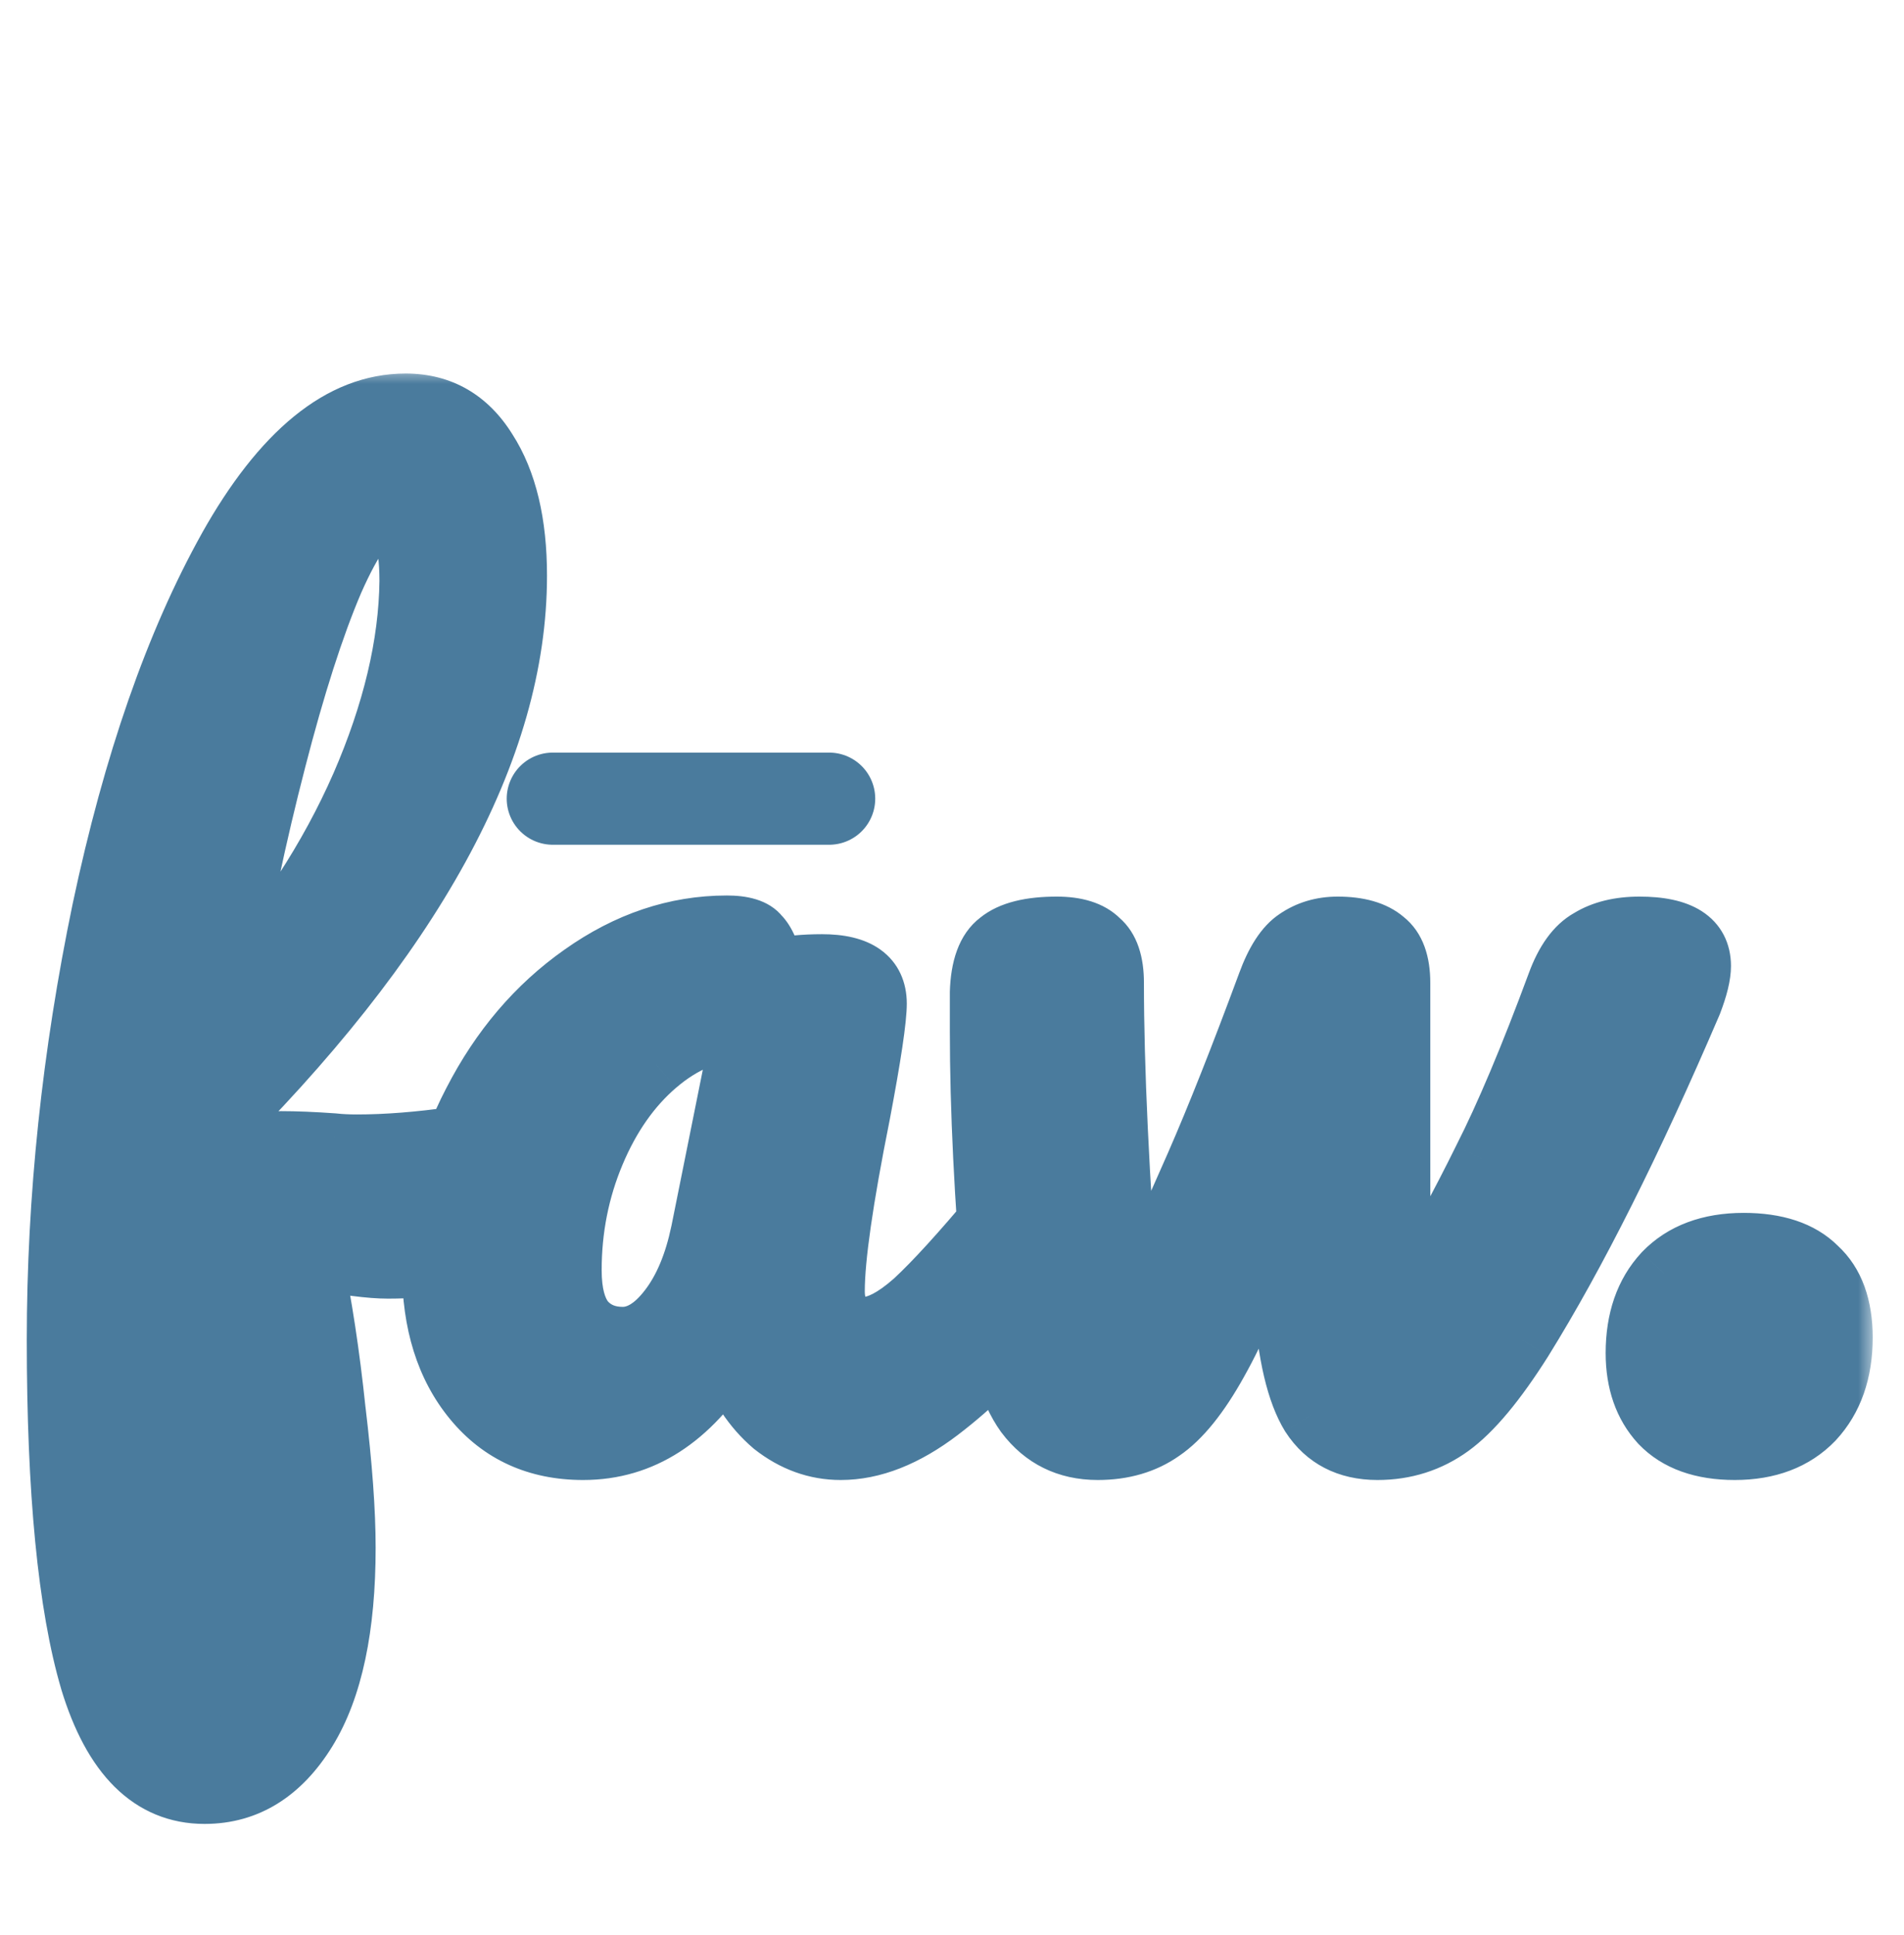 <svg width="62" height="63" viewBox="0 0 62 63" fill="none" xmlns="http://www.w3.org/2000/svg">
<mask id="path-1-outside-1_10_66" maskUnits="userSpaceOnUse" x="0" y="12" width="61" height="48" fill="black">
<rect fill="white" y="12" width="61" height="48"/>
<path d="M16.092 36.92C16.764 36.92 17.1 37.424 17.1 38.432C17.1 40.328 15.612 41.276 12.636 41.276C12.06 41.276 11.232 41.168 10.152 40.952C10.464 42.44 10.716 44.096 10.908 45.92C11.124 47.72 11.232 49.208 11.232 50.384C11.232 52.976 10.812 54.956 9.972 56.324C9.132 57.692 8.028 58.376 6.66 58.376C4.932 58.376 3.696 57.152 2.952 54.704C2.232 52.256 1.872 48.56 1.872 43.616C1.872 39.008 2.364 34.34 3.348 29.612C4.356 24.86 5.724 20.936 7.452 17.84C9.204 14.72 11.124 13.16 13.212 13.16C14.34 13.16 15.216 13.664 15.84 14.672C16.488 15.68 16.812 17.036 16.812 18.74C16.812 24.38 13.44 30.524 6.696 37.172C6.456 39.524 6.336 41.588 6.336 43.364C6.336 45.836 6.42 48.368 6.588 50.96C6.756 53.576 7.032 54.884 7.416 54.884C8.136 54.884 8.496 53.636 8.496 51.14C8.496 49.268 8.364 47.456 8.1 45.704C7.86 43.952 7.524 42.104 7.092 40.16C7.068 39.848 7.164 39.452 7.38 38.972C7.62 38.492 7.908 38.072 8.244 37.712C8.58 37.352 8.88 37.172 9.144 37.172C9.624 37.172 10.2 37.196 10.872 37.244C11.088 37.268 11.34 37.28 11.628 37.28C12.588 37.28 13.656 37.196 14.832 37.028C15.024 37.004 15.228 36.98 15.444 36.956C15.66 36.932 15.876 36.92 16.092 36.92ZM12.456 16.724C12.024 16.724 11.484 17.456 10.836 18.92C10.212 20.384 9.588 22.328 8.964 24.752C8.34 27.152 7.8 29.696 7.344 32.384C9.264 30.2 10.74 27.932 11.772 25.58C12.804 23.204 13.332 20.984 13.356 18.92C13.356 17.456 13.056 16.724 12.456 16.724ZM18.988 47.18C17.5 47.18 16.312 46.64 15.424 45.56C14.536 44.48 14.092 43.064 14.092 41.312C14.092 39.392 14.536 37.58 15.424 35.876C16.312 34.148 17.488 32.768 18.952 31.736C20.44 30.68 22.012 30.152 23.668 30.152C24.196 30.152 24.544 30.26 24.712 30.476C24.904 30.668 25.06 31.028 25.18 31.556C25.684 31.46 26.212 31.412 26.764 31.412C27.94 31.412 28.528 31.832 28.528 32.672C28.528 33.176 28.348 34.376 27.988 36.272C27.436 39.032 27.16 40.952 27.16 42.032C27.16 42.392 27.244 42.68 27.412 42.896C27.604 43.112 27.844 43.22 28.132 43.22C28.588 43.22 29.14 42.932 29.788 42.356C30.436 41.756 31.312 40.796 32.416 39.476C32.704 39.14 33.028 38.972 33.388 38.972C33.7 38.972 33.94 39.116 34.108 39.404C34.3 39.692 34.396 40.088 34.396 40.592C34.396 41.552 34.168 42.296 33.712 42.824C32.728 44.048 31.684 45.08 30.58 45.92C29.476 46.76 28.408 47.18 27.376 47.18C26.584 47.18 25.852 46.916 25.18 46.388C24.532 45.836 24.04 45.092 23.704 44.156C22.456 46.172 20.884 47.18 18.988 47.18ZM20.284 43.544C20.812 43.544 21.316 43.232 21.796 42.608C22.276 41.984 22.624 41.156 22.84 40.124L24.172 33.5C23.164 33.524 22.228 33.908 21.364 34.652C20.524 35.372 19.852 36.332 19.348 37.532C18.844 38.732 18.592 40.004 18.592 41.348C18.592 42.092 18.736 42.644 19.024 43.004C19.336 43.364 19.756 43.544 20.284 43.544ZM53.386 30.188C54.706 30.188 55.366 30.608 55.366 31.448C55.366 31.736 55.27 32.132 55.078 32.636C53.134 37.172 51.298 40.832 49.57 43.616C48.706 44.984 47.926 45.92 47.23 46.424C46.534 46.928 45.742 47.18 44.854 47.18C43.894 47.18 43.174 46.808 42.694 46.064C42.238 45.32 41.95 44.096 41.83 42.392C41.782 41.768 41.734 40.832 41.686 39.584C40.942 41.648 40.258 43.232 39.634 44.336C39.034 45.416 38.434 46.16 37.834 46.568C37.258 46.976 36.562 47.18 35.746 47.18C34.762 47.18 33.982 46.796 33.406 46.028C32.854 45.26 32.506 44.048 32.362 42.392C32.074 39.032 31.93 36.092 31.93 33.572V32.312C31.954 31.496 32.158 30.944 32.542 30.656C32.926 30.344 33.55 30.188 34.414 30.188C35.038 30.188 35.494 30.332 35.782 30.62C36.094 30.884 36.25 31.34 36.25 31.988C36.25 34.748 36.418 38.336 36.754 42.752C37.546 41.072 38.278 39.464 38.95 37.928C39.622 36.392 40.402 34.424 41.29 32.024C41.554 31.304 41.866 30.824 42.226 30.584C42.61 30.32 43.054 30.188 43.558 30.188C44.23 30.188 44.734 30.332 45.07 30.62C45.406 30.884 45.574 31.34 45.574 31.988V37.568C45.574 39.968 45.586 41.696 45.61 42.752C46.714 40.832 47.614 39.164 48.31 37.748C49.03 36.332 49.834 34.424 50.722 32.024C50.986 31.304 51.334 30.824 51.766 30.584C52.198 30.32 52.738 30.188 53.386 30.188ZM56.489 47.18C55.433 47.18 54.629 46.892 54.077 46.316C53.549 45.74 53.285 44.984 53.285 44.048C53.285 42.968 53.585 42.104 54.185 41.456C54.809 40.808 55.673 40.484 56.777 40.484C57.833 40.484 58.625 40.748 59.153 41.276C59.705 41.78 59.981 42.536 59.981 43.544C59.981 44.648 59.669 45.536 59.045 46.208C58.421 46.856 57.569 47.18 56.489 47.18Z"/>
</mask>
<path d="M16.092 36.92C16.764 36.92 17.1 37.424 17.1 38.432C17.1 40.328 15.612 41.276 12.636 41.276C12.06 41.276 11.232 41.168 10.152 40.952C10.464 42.44 10.716 44.096 10.908 45.92C11.124 47.72 11.232 49.208 11.232 50.384C11.232 52.976 10.812 54.956 9.972 56.324C9.132 57.692 8.028 58.376 6.66 58.376C4.932 58.376 3.696 57.152 2.952 54.704C2.232 52.256 1.872 48.56 1.872 43.616C1.872 39.008 2.364 34.34 3.348 29.612C4.356 24.86 5.724 20.936 7.452 17.84C9.204 14.72 11.124 13.16 13.212 13.16C14.34 13.16 15.216 13.664 15.84 14.672C16.488 15.68 16.812 17.036 16.812 18.74C16.812 24.38 13.44 30.524 6.696 37.172C6.456 39.524 6.336 41.588 6.336 43.364C6.336 45.836 6.42 48.368 6.588 50.96C6.756 53.576 7.032 54.884 7.416 54.884C8.136 54.884 8.496 53.636 8.496 51.14C8.496 49.268 8.364 47.456 8.1 45.704C7.86 43.952 7.524 42.104 7.092 40.16C7.068 39.848 7.164 39.452 7.38 38.972C7.62 38.492 7.908 38.072 8.244 37.712C8.58 37.352 8.88 37.172 9.144 37.172C9.624 37.172 10.2 37.196 10.872 37.244C11.088 37.268 11.34 37.28 11.628 37.28C12.588 37.28 13.656 37.196 14.832 37.028C15.024 37.004 15.228 36.98 15.444 36.956C15.66 36.932 15.876 36.92 16.092 36.92ZM12.456 16.724C12.024 16.724 11.484 17.456 10.836 18.92C10.212 20.384 9.588 22.328 8.964 24.752C8.34 27.152 7.8 29.696 7.344 32.384C9.264 30.2 10.74 27.932 11.772 25.58C12.804 23.204 13.332 20.984 13.356 18.92C13.356 17.456 13.056 16.724 12.456 16.724ZM18.988 47.18C17.5 47.18 16.312 46.64 15.424 45.56C14.536 44.48 14.092 43.064 14.092 41.312C14.092 39.392 14.536 37.58 15.424 35.876C16.312 34.148 17.488 32.768 18.952 31.736C20.44 30.68 22.012 30.152 23.668 30.152C24.196 30.152 24.544 30.26 24.712 30.476C24.904 30.668 25.06 31.028 25.18 31.556C25.684 31.46 26.212 31.412 26.764 31.412C27.94 31.412 28.528 31.832 28.528 32.672C28.528 33.176 28.348 34.376 27.988 36.272C27.436 39.032 27.16 40.952 27.16 42.032C27.16 42.392 27.244 42.68 27.412 42.896C27.604 43.112 27.844 43.22 28.132 43.22C28.588 43.22 29.14 42.932 29.788 42.356C30.436 41.756 31.312 40.796 32.416 39.476C32.704 39.14 33.028 38.972 33.388 38.972C33.7 38.972 33.94 39.116 34.108 39.404C34.3 39.692 34.396 40.088 34.396 40.592C34.396 41.552 34.168 42.296 33.712 42.824C32.728 44.048 31.684 45.08 30.58 45.92C29.476 46.76 28.408 47.18 27.376 47.18C26.584 47.18 25.852 46.916 25.18 46.388C24.532 45.836 24.04 45.092 23.704 44.156C22.456 46.172 20.884 47.18 18.988 47.18ZM20.284 43.544C20.812 43.544 21.316 43.232 21.796 42.608C22.276 41.984 22.624 41.156 22.84 40.124L24.172 33.5C23.164 33.524 22.228 33.908 21.364 34.652C20.524 35.372 19.852 36.332 19.348 37.532C18.844 38.732 18.592 40.004 18.592 41.348C18.592 42.092 18.736 42.644 19.024 43.004C19.336 43.364 19.756 43.544 20.284 43.544ZM53.386 30.188C54.706 30.188 55.366 30.608 55.366 31.448C55.366 31.736 55.27 32.132 55.078 32.636C53.134 37.172 51.298 40.832 49.57 43.616C48.706 44.984 47.926 45.92 47.23 46.424C46.534 46.928 45.742 47.18 44.854 47.18C43.894 47.18 43.174 46.808 42.694 46.064C42.238 45.32 41.95 44.096 41.83 42.392C41.782 41.768 41.734 40.832 41.686 39.584C40.942 41.648 40.258 43.232 39.634 44.336C39.034 45.416 38.434 46.16 37.834 46.568C37.258 46.976 36.562 47.18 35.746 47.18C34.762 47.18 33.982 46.796 33.406 46.028C32.854 45.26 32.506 44.048 32.362 42.392C32.074 39.032 31.93 36.092 31.93 33.572V32.312C31.954 31.496 32.158 30.944 32.542 30.656C32.926 30.344 33.55 30.188 34.414 30.188C35.038 30.188 35.494 30.332 35.782 30.62C36.094 30.884 36.25 31.34 36.25 31.988C36.25 34.748 36.418 38.336 36.754 42.752C37.546 41.072 38.278 39.464 38.95 37.928C39.622 36.392 40.402 34.424 41.29 32.024C41.554 31.304 41.866 30.824 42.226 30.584C42.61 30.32 43.054 30.188 43.558 30.188C44.23 30.188 44.734 30.332 45.07 30.62C45.406 30.884 45.574 31.34 45.574 31.988V37.568C45.574 39.968 45.586 41.696 45.61 42.752C46.714 40.832 47.614 39.164 48.31 37.748C49.03 36.332 49.834 34.424 50.722 32.024C50.986 31.304 51.334 30.824 51.766 30.584C52.198 30.32 52.738 30.188 53.386 30.188ZM56.489 47.18C55.433 47.18 54.629 46.892 54.077 46.316C53.549 45.74 53.285 44.984 53.285 44.048C53.285 42.968 53.585 42.104 54.185 41.456C54.809 40.808 55.673 40.484 56.777 40.484C57.833 40.484 58.625 40.748 59.153 41.276C59.705 41.78 59.981 42.536 59.981 43.544C59.981 44.648 59.669 45.536 59.045 46.208C58.421 46.856 57.569 47.18 56.489 47.18Z" fill="#4A7B9D"/>
<path d="M10.152 40.952L10.348 39.971L8.862 39.674L9.173 41.157L10.152 40.952ZM10.908 45.92L9.914 46.025L9.914 46.032L9.915 46.039L10.908 45.92ZM9.972 56.324L9.12 55.801L9.972 56.324ZM2.952 54.704L1.993 54.986L1.995 54.995L2.952 54.704ZM3.348 29.612L2.37 29.404L2.369 29.408L3.348 29.612ZM7.452 17.84L6.58 17.35L6.579 17.353L7.452 17.84ZM15.84 14.672L14.99 15.198L14.994 15.206L14.999 15.213L15.84 14.672ZM6.696 37.172L5.994 36.46L5.738 36.712L5.701 37.071L6.696 37.172ZM6.588 50.96L7.586 50.896L7.586 50.895L6.588 50.96ZM8.1 45.704L7.109 45.84L7.111 45.853L8.1 45.704ZM7.092 40.16L6.095 40.237L6.1 40.308L6.116 40.377L7.092 40.16ZM7.38 38.972L6.486 38.525L6.476 38.543L6.468 38.562L7.38 38.972ZM8.244 37.712L8.975 38.394L8.244 37.712ZM10.872 37.244L10.982 36.25L10.963 36.248L10.943 36.246L10.872 37.244ZM14.832 37.028L14.708 36.036L14.699 36.037L14.691 36.038L14.832 37.028ZM10.836 18.92L9.921 18.515L9.916 18.528L10.836 18.92ZM8.964 24.752L9.932 25.004L9.932 25.001L8.964 24.752ZM7.344 32.384L6.358 32.217L5.769 35.69L8.095 33.044L7.344 32.384ZM11.772 25.58L12.688 25.982L12.689 25.978L11.772 25.58ZM13.356 18.92L14.356 18.932V18.92H13.356ZM16.092 37.92C16.134 37.92 16.123 37.928 16.086 37.909C16.044 37.888 16.021 37.86 16.016 37.853C16.015 37.852 16.038 37.887 16.061 37.987C16.083 38.088 16.1 38.232 16.1 38.432H18.1C18.1 37.849 18.009 37.236 17.68 36.743C17.304 36.179 16.719 35.92 16.092 35.92V37.92ZM16.1 38.432C16.1 39.069 15.878 39.447 15.447 39.722C14.939 40.045 14.05 40.276 12.636 40.276V42.276C14.198 42.276 15.541 42.033 16.521 41.408C17.578 40.735 18.1 39.691 18.1 38.432H16.1ZM12.636 40.276C12.161 40.276 11.411 40.184 10.348 39.971L9.956 41.933C11.053 42.152 11.959 42.276 12.636 42.276V40.276ZM9.173 41.157C9.477 42.606 9.724 44.228 9.914 46.025L11.902 45.815C11.708 43.964 11.451 42.274 11.131 40.747L9.173 41.157ZM9.915 46.039C10.129 47.818 10.232 49.263 10.232 50.384H12.232C12.232 49.153 12.119 47.622 11.901 45.801L9.915 46.039ZM10.232 50.384C10.232 52.894 9.821 54.659 9.12 55.801L10.824 56.847C11.803 55.253 12.232 53.058 12.232 50.384H10.232ZM9.12 55.801C8.425 56.933 7.615 57.376 6.66 57.376V59.376C8.441 59.376 9.839 58.451 10.824 56.847L9.12 55.801ZM6.66 57.376C6.061 57.376 5.573 57.175 5.141 56.748C4.683 56.294 4.254 55.548 3.909 54.413L1.995 54.995C2.394 56.308 2.955 57.398 3.733 58.169C4.537 58.965 5.531 59.376 6.66 59.376V57.376ZM3.911 54.422C3.233 52.115 2.872 48.536 2.872 43.616H0.872C0.872 48.584 1.231 52.397 1.993 54.986L3.911 54.422ZM2.872 43.616C2.872 39.08 3.356 34.48 4.327 29.816L2.369 29.408C1.372 34.2 0.872 38.936 0.872 43.616H2.872ZM4.326 29.82C5.321 25.132 6.66 21.31 8.325 18.327L6.579 17.353C4.788 20.562 3.391 24.588 2.37 29.404L4.326 29.82ZM8.324 18.33C10.029 15.293 11.69 14.16 13.212 14.16V12.16C10.558 12.16 8.379 14.147 6.58 17.35L8.324 18.33ZM13.212 14.16C13.973 14.16 14.537 14.467 14.99 15.198L16.69 14.146C15.895 12.861 14.707 12.16 13.212 12.16V14.16ZM14.999 15.213C15.508 16.005 15.812 17.151 15.812 18.74H17.812C17.812 16.921 17.468 15.355 16.681 14.131L14.999 15.213ZM15.812 18.74C15.812 23.979 12.67 29.879 5.994 36.46L7.398 37.884C14.21 31.169 17.812 24.781 17.812 18.74H15.812ZM5.701 37.071C5.459 39.446 5.336 41.545 5.336 43.364H7.336C7.336 41.631 7.453 39.602 7.691 37.273L5.701 37.071ZM5.336 43.364C5.336 45.859 5.421 48.412 5.59 51.025L7.586 50.895C7.419 48.324 7.336 45.813 7.336 43.364H5.336ZM5.59 51.024C5.675 52.344 5.789 53.383 5.943 54.109C6.017 54.464 6.114 54.809 6.255 55.089C6.354 55.285 6.693 55.884 7.416 55.884V53.884C7.947 53.884 8.107 54.319 8.041 54.188C8.017 54.141 7.963 53.996 7.899 53.697C7.777 53.115 7.669 52.192 7.586 50.896L5.59 51.024ZM7.416 55.884C7.93 55.884 8.351 55.644 8.645 55.304C8.913 54.994 9.077 54.605 9.187 54.225C9.407 53.462 9.496 52.412 9.496 51.14H7.496C7.496 52.364 7.405 53.185 7.265 53.671C7.232 53.786 7.2 53.868 7.173 53.924C7.146 53.981 7.129 53.999 7.132 53.996C7.156 53.968 7.262 53.884 7.416 53.884V55.884ZM9.496 51.14C9.496 49.221 9.361 47.359 9.089 45.555L7.111 45.853C7.367 47.553 7.496 49.315 7.496 51.14H9.496ZM9.091 45.568C8.847 43.786 8.505 41.911 8.068 39.943L6.116 40.377C6.543 42.297 6.873 44.118 7.109 45.84L9.091 45.568ZM8.089 40.083C8.084 40.016 8.103 39.801 8.292 39.382L6.468 38.562C6.225 39.103 6.052 39.68 6.095 40.237L8.089 40.083ZM8.274 39.419C8.475 39.017 8.71 38.678 8.975 38.394L7.513 37.03C7.106 37.466 6.765 37.967 6.486 38.525L8.274 39.419ZM8.975 38.394C9.103 38.257 9.191 38.191 9.236 38.164C9.279 38.138 9.243 38.172 9.144 38.172V36.172C8.442 36.172 7.89 36.626 7.513 37.03L8.975 38.394ZM9.144 38.172C9.593 38.172 10.144 38.194 10.801 38.242L10.943 36.246C10.256 36.197 9.655 36.172 9.144 36.172V38.172ZM10.762 38.238C11.024 38.267 11.314 38.28 11.628 38.28V36.28C11.366 36.28 11.152 36.269 10.982 36.25L10.762 38.238ZM11.628 38.28C12.645 38.28 13.761 38.191 14.973 38.018L14.691 36.038C13.551 36.201 12.531 36.28 11.628 36.28V38.28ZM14.956 38.02C15.143 37.997 15.342 37.973 15.554 37.95L15.334 35.962C15.114 35.987 14.905 36.011 14.708 36.036L14.956 38.02ZM15.554 37.95C15.734 37.93 15.913 37.92 16.092 37.92V35.92C15.839 35.92 15.586 35.934 15.334 35.962L15.554 37.95ZM12.456 15.724C12.058 15.724 11.736 15.892 11.51 16.062C11.283 16.233 11.089 16.453 10.922 16.679C10.588 17.132 10.257 17.759 9.922 18.515L11.75 19.325C12.063 18.617 12.326 18.146 12.532 17.867C12.635 17.727 12.697 17.672 12.713 17.66C12.73 17.647 12.638 17.724 12.456 17.724V15.724ZM9.916 18.528C9.264 20.057 8.626 22.054 7.996 24.503L9.932 25.001C10.55 22.602 11.159 20.711 11.756 19.312L9.916 18.528ZM7.996 24.5C7.364 26.931 6.818 29.503 6.358 32.217L8.33 32.551C8.782 29.889 9.316 27.373 9.932 25.004L7.996 24.5ZM8.095 33.044C10.074 30.793 11.609 28.439 12.688 25.982L10.856 25.178C9.871 27.425 8.454 29.607 6.593 31.724L8.095 33.044ZM12.689 25.978C13.761 23.51 14.33 21.158 14.356 18.932L12.356 18.908C12.334 20.81 11.847 22.898 10.855 25.182L12.689 25.978ZM14.356 18.92C14.356 18.15 14.281 17.443 14.056 16.894C13.94 16.61 13.762 16.314 13.481 16.085C13.183 15.844 12.827 15.724 12.456 15.724V17.724C12.385 17.724 12.291 17.696 12.219 17.637C12.163 17.592 12.172 17.57 12.206 17.652C12.281 17.835 12.356 18.226 12.356 18.92H14.356ZM15.424 45.56L16.197 44.925L15.424 45.56ZM15.424 35.876L16.311 36.338L16.314 36.333L15.424 35.876ZM18.952 31.736L19.528 32.553L19.531 32.551L18.952 31.736ZM24.712 30.476L23.923 31.09L23.961 31.139L24.005 31.183L24.712 30.476ZM25.18 31.556L24.205 31.778L24.419 32.719L25.367 32.538L25.18 31.556ZM27.988 36.272L28.969 36.468L28.971 36.459L27.988 36.272ZM27.412 42.896L26.623 43.51L26.643 43.536L26.665 43.56L27.412 42.896ZM29.788 42.356L30.452 43.103L30.46 43.097L30.467 43.09L29.788 42.356ZM32.416 39.476L31.657 38.825L31.649 38.834L32.416 39.476ZM34.108 39.404L33.244 39.908L33.259 39.934L33.276 39.959L34.108 39.404ZM33.712 42.824L32.955 42.17L32.944 42.184L32.933 42.197L33.712 42.824ZM30.58 45.92L31.186 46.716L30.58 45.92ZM25.18 46.388L24.532 47.149L24.547 47.162L24.562 47.174L25.18 46.388ZM23.704 44.156L24.645 43.818L23.945 41.867L22.854 43.63L23.704 44.156ZM21.796 42.608L21.003 41.998V41.998L21.796 42.608ZM22.84 40.124L23.819 40.329L23.82 40.321L22.84 40.124ZM24.172 33.5L25.152 33.697L25.399 32.471L24.148 32.5L24.172 33.5ZM21.364 34.652L22.015 35.411L22.017 35.41L21.364 34.652ZM19.348 37.532L20.27 37.919L19.348 37.532ZM19.024 43.004L18.243 43.629L18.256 43.644L18.268 43.659L19.024 43.004ZM18.988 46.18C17.777 46.18 16.881 45.757 16.197 44.925L14.652 46.195C15.743 47.523 17.223 48.18 18.988 48.18V46.18ZM16.197 44.925C15.49 44.065 15.092 42.892 15.092 41.312H13.092C13.092 43.236 13.582 44.895 14.652 46.195L16.197 44.925ZM15.092 41.312C15.092 39.553 15.497 37.9 16.311 36.338L14.537 35.414C13.575 37.26 13.092 39.231 13.092 41.312H15.092ZM16.314 36.333C17.134 34.736 18.207 33.485 19.528 32.553L18.376 30.919C16.769 32.051 15.49 33.56 14.535 35.419L16.314 36.333ZM19.531 32.551C20.868 31.603 22.241 31.152 23.668 31.152V29.152C21.784 29.152 20.012 29.757 18.373 30.921L19.531 32.551ZM23.668 31.152C23.872 31.152 23.983 31.174 24.029 31.188C24.071 31.201 24 31.189 23.923 31.09L25.501 29.862C25.026 29.251 24.241 29.152 23.668 29.152V31.152ZM24.005 31.183C23.982 31.16 24.007 31.176 24.055 31.288C24.102 31.394 24.154 31.553 24.205 31.778L26.155 31.334C26.028 30.773 25.823 30.172 25.419 29.769L24.005 31.183ZM25.367 32.538C25.805 32.455 26.27 32.412 26.764 32.412V30.412C26.154 30.412 25.563 30.465 24.993 30.574L25.367 32.538ZM26.764 32.412C27.263 32.412 27.458 32.507 27.506 32.541C27.515 32.547 27.516 32.55 27.514 32.547C27.512 32.545 27.511 32.543 27.512 32.544C27.512 32.544 27.528 32.578 27.528 32.672H29.528C29.528 31.989 29.27 31.343 28.668 30.913C28.128 30.527 27.441 30.412 26.764 30.412V32.412ZM27.528 32.672C27.528 33.061 27.372 34.157 27.006 36.086L28.971 36.459C29.324 34.595 29.528 33.291 29.528 32.672H27.528ZM27.008 36.076C26.457 38.83 26.16 40.84 26.16 42.032H28.16C28.16 41.064 28.415 39.234 28.969 36.468L27.008 36.076ZM26.16 42.032C26.16 42.544 26.28 43.07 26.623 43.51L28.201 42.282C28.201 42.282 28.199 42.279 28.196 42.273C28.193 42.267 28.188 42.256 28.183 42.238C28.172 42.201 28.16 42.136 28.16 42.032H26.16ZM26.665 43.56C27.046 43.989 27.557 44.22 28.132 44.22V42.22C28.123 42.22 28.121 42.219 28.125 42.22C28.13 42.221 28.137 42.223 28.146 42.227C28.155 42.231 28.162 42.235 28.165 42.238C28.168 42.24 28.166 42.239 28.159 42.232L26.665 43.56ZM28.132 44.22C28.974 44.22 29.766 43.714 30.452 43.103L29.124 41.609C28.514 42.15 28.202 42.22 28.132 42.22V44.22ZM30.467 43.09C31.163 42.445 32.072 41.446 33.183 40.118L31.649 38.834C30.552 40.146 29.709 41.067 29.109 41.622L30.467 43.09ZM33.175 40.127C33.253 40.036 33.309 40 33.335 39.986C33.357 39.974 33.37 39.972 33.388 39.972V37.972C32.67 37.972 32.087 38.323 31.657 38.825L33.175 40.127ZM33.388 39.972C33.389 39.972 33.377 39.972 33.356 39.967C33.335 39.961 33.311 39.951 33.288 39.938C33.238 39.908 33.229 39.882 33.244 39.908L34.972 38.9C34.64 38.331 34.084 37.972 33.388 37.972V39.972ZM33.276 39.959C33.319 40.023 33.396 40.2 33.396 40.592H35.396C35.396 39.976 35.281 39.361 34.94 38.849L33.276 39.959ZM33.396 40.592C33.396 41.402 33.204 41.882 32.955 42.17L34.469 43.478C35.132 42.71 35.396 41.702 35.396 40.592H33.396ZM32.933 42.197C31.993 43.366 31.006 44.339 29.974 45.124L31.186 46.716C32.362 45.821 33.463 44.73 34.491 43.451L32.933 42.197ZM29.974 45.124C28.985 45.877 28.125 46.18 27.376 46.18V48.18C28.691 48.18 29.967 47.643 31.186 46.716L29.974 45.124ZM27.376 46.18C26.826 46.18 26.308 46.003 25.798 45.602L24.562 47.174C25.395 47.829 26.342 48.18 27.376 48.18V46.18ZM25.828 45.627C25.334 45.206 24.932 44.618 24.645 43.818L22.763 44.494C23.148 45.566 23.73 46.466 24.532 47.149L25.828 45.627ZM22.854 43.63C21.736 45.436 20.448 46.18 18.988 46.18V48.18C21.32 48.18 23.177 46.908 24.554 44.682L22.854 43.63ZM20.284 44.544C21.252 44.544 22.015 43.963 22.589 43.218L21.003 41.998C20.617 42.501 20.372 42.544 20.284 42.544V44.544ZM22.589 43.218C23.186 42.441 23.582 41.461 23.819 40.329L21.861 39.919C21.666 40.852 21.366 41.527 21.003 41.998L22.589 43.218ZM23.82 40.321L25.152 33.697L23.192 33.303L21.86 39.927L23.82 40.321ZM24.148 32.5C22.879 32.531 21.727 33.02 20.712 33.894L22.017 35.41C22.73 34.796 23.449 34.517 24.196 34.5L24.148 32.5ZM20.713 33.893C19.736 34.73 18.98 35.827 18.426 37.145L20.27 37.919C20.724 36.837 21.312 36.014 22.015 35.411L20.713 33.893ZM18.426 37.145C17.869 38.471 17.592 39.876 17.592 41.348H19.592C19.592 40.133 19.819 38.993 20.27 37.919L18.426 37.145ZM17.592 41.348C17.592 42.19 17.749 43.011 18.243 43.629L19.805 42.379C19.723 42.277 19.592 41.995 19.592 41.348H17.592ZM18.268 43.659C18.792 44.263 19.501 44.544 20.284 44.544V42.544C20.011 42.544 19.88 42.465 19.78 42.349L18.268 43.659ZM55.078 32.636L55.997 33.03L56.005 33.011L56.012 32.992L55.078 32.636ZM49.57 43.616L50.415 44.15L50.419 44.143L49.57 43.616ZM47.23 46.424L46.643 45.614L47.23 46.424ZM42.694 46.064L41.841 46.587L41.847 46.596L41.853 46.606L42.694 46.064ZM41.83 42.392L42.827 42.322L42.827 42.315L41.83 42.392ZM41.686 39.584L42.685 39.546L40.745 39.245L41.686 39.584ZM39.634 44.336L38.763 43.844L38.76 43.85L39.634 44.336ZM37.834 46.568L37.271 45.741L37.264 45.746L37.256 45.752L37.834 46.568ZM33.406 46.028L32.594 46.612L32.6 46.62L32.606 46.628L33.406 46.028ZM32.362 42.392L31.365 42.477L31.366 42.479L32.362 42.392ZM31.93 32.312L30.93 32.283L30.93 32.297V32.312H31.93ZM32.542 30.656L33.142 31.456L33.157 31.444L33.172 31.432L32.542 30.656ZM35.782 30.62L35.075 31.327L35.104 31.357L35.136 31.383L35.782 30.62ZM36.754 42.752L35.757 42.828L36.044 46.603L37.658 43.178L36.754 42.752ZM38.95 37.928L38.034 37.527L38.95 37.928ZM41.29 32.024L42.228 32.371L42.229 32.368L41.29 32.024ZM42.226 30.584L42.781 31.416L42.786 31.412L42.792 31.408L42.226 30.584ZM45.07 30.62L44.419 31.379L44.435 31.393L44.452 31.406L45.07 30.62ZM45.61 42.752L44.61 42.775L44.691 46.355L46.477 43.251L45.61 42.752ZM48.31 37.748L47.418 37.295L47.412 37.307L48.31 37.748ZM50.722 32.024L51.66 32.371L51.661 32.368L50.722 32.024ZM51.766 30.584L52.251 31.458L52.27 31.448L52.287 31.437L51.766 30.584ZM53.386 31.188C53.972 31.188 54.24 31.287 54.334 31.347C54.367 31.367 54.363 31.373 54.356 31.361C54.351 31.351 54.366 31.37 54.366 31.448H56.366C56.366 30.716 56.051 30.069 55.408 29.659C54.841 29.299 54.12 29.188 53.386 29.188V31.188ZM54.366 31.448C54.366 31.55 54.323 31.808 54.143 32.28L56.012 32.992C56.217 32.456 56.366 31.922 56.366 31.448H54.366ZM54.159 32.242C52.226 36.752 50.412 40.363 48.72 43.089L50.419 44.143C52.184 41.301 54.042 37.592 55.997 33.03L54.159 32.242ZM48.724 43.082C47.879 44.42 47.181 45.224 46.643 45.614L47.816 47.234C48.67 46.615 49.532 45.548 50.415 44.15L48.724 43.082ZM46.643 45.614C46.124 45.99 45.539 46.18 44.854 46.18V48.18C45.945 48.18 46.944 47.866 47.816 47.234L46.643 45.614ZM44.854 46.18C44.199 46.18 43.812 45.953 43.534 45.522L41.853 46.606C42.535 47.663 43.588 48.18 44.854 48.18V46.18ZM43.546 45.541C43.222 45.012 42.945 43.991 42.827 42.322L40.832 42.462C40.955 44.201 41.254 45.628 41.841 46.587L43.546 45.541ZM42.827 42.315C42.78 41.711 42.733 40.791 42.685 39.546L40.687 39.622C40.735 40.873 40.783 41.825 40.833 42.469L42.827 42.315ZM40.745 39.245C40.008 41.288 39.347 42.812 38.763 43.844L40.504 44.828C41.169 43.652 41.875 42.008 42.627 39.923L40.745 39.245ZM38.76 43.85C38.189 44.877 37.681 45.462 37.271 45.741L38.396 47.395C39.186 46.858 39.878 45.955 40.508 44.822L38.76 43.85ZM37.256 45.752C36.874 46.022 36.388 46.18 35.746 46.18V48.18C36.735 48.18 37.641 47.93 38.412 47.384L37.256 45.752ZM35.746 46.18C35.067 46.18 34.587 45.937 34.206 45.428L32.606 46.628C33.376 47.655 34.456 48.18 35.746 48.18V46.18ZM34.218 45.444C33.823 44.895 33.497 43.9 33.358 42.305L31.366 42.479C31.515 44.196 31.884 45.625 32.594 46.612L34.218 45.444ZM33.358 42.307C33.072 38.966 32.93 36.056 32.93 33.572H30.93C30.93 36.128 31.076 39.098 31.365 42.477L33.358 42.307ZM32.93 33.572V32.312H30.93V33.572H32.93ZM32.929 32.341C32.95 31.622 33.129 31.465 33.142 31.456L31.942 29.856C31.186 30.423 30.957 31.369 30.93 32.283L32.929 32.341ZM33.172 31.432C33.287 31.339 33.625 31.188 34.414 31.188V29.188C33.474 29.188 32.565 29.349 31.911 29.88L33.172 31.432ZM34.414 31.188C34.911 31.188 35.053 31.306 35.075 31.327L36.489 29.913C35.934 29.358 35.165 29.188 34.414 29.188V31.188ZM35.136 31.383C35.136 31.384 35.137 31.384 35.139 31.387C35.141 31.389 35.144 31.392 35.148 31.399C35.157 31.412 35.171 31.438 35.187 31.484C35.219 31.578 35.25 31.739 35.25 31.988H37.25C37.25 31.217 37.068 30.399 36.428 29.857L35.136 31.383ZM35.25 31.988C35.25 34.784 35.42 38.4 35.757 42.828L37.751 42.676C37.416 38.272 37.25 34.712 37.25 31.988H35.25ZM37.658 43.178C38.454 41.491 39.19 39.874 39.866 38.329L38.034 37.527C37.366 39.054 36.638 40.653 35.849 42.326L37.658 43.178ZM39.866 38.329C40.549 36.769 41.336 34.781 42.228 32.371L40.352 31.677C39.468 34.067 38.695 36.016 38.034 37.527L39.866 38.329ZM42.229 32.368C42.469 31.712 42.688 31.478 42.781 31.416L41.671 29.752C41.043 30.17 40.638 30.896 40.351 31.68L42.229 32.368ZM42.792 31.408C42.996 31.268 43.239 31.188 43.558 31.188V29.188C42.869 29.188 42.224 29.372 41.659 29.76L42.792 31.408ZM43.558 31.188C44.11 31.188 44.338 31.31 44.419 31.379L45.721 29.861C45.13 29.354 44.349 29.188 43.558 29.188V31.188ZM44.452 31.406C44.455 31.409 44.48 31.427 44.509 31.506C44.541 31.593 44.574 31.745 44.574 31.988H46.574C46.574 31.195 46.369 30.369 45.688 29.834L44.452 31.406ZM44.574 31.988V37.568H46.574V31.988H44.574ZM44.574 37.568C44.574 39.968 44.586 41.706 44.61 42.775L46.609 42.729C46.586 41.686 46.574 39.968 46.574 37.568H44.574ZM46.477 43.251C47.587 41.319 48.499 39.631 49.207 38.189L47.412 37.307C46.729 38.697 45.84 40.346 44.743 42.254L46.477 43.251ZM49.201 38.201C49.946 36.736 50.765 34.788 51.66 32.371L49.784 31.677C48.902 34.06 48.114 35.928 47.418 37.295L49.201 38.201ZM51.661 32.368C51.886 31.755 52.118 31.532 52.251 31.458L51.28 29.71C50.549 30.116 50.086 30.853 49.783 31.68L51.661 32.368ZM52.287 31.437C52.524 31.293 52.871 31.188 53.386 31.188V29.188C52.605 29.188 51.872 29.347 51.244 29.731L52.287 31.437ZM54.077 46.316L53.34 46.992L53.348 47L53.355 47.008L54.077 46.316ZM54.185 41.456L53.465 40.762L53.458 40.769L53.452 40.777L54.185 41.456ZM59.153 41.276L58.446 41.983L58.462 41.999L58.479 42.014L59.153 41.276ZM59.045 46.208L59.766 46.902L59.772 46.895L59.778 46.889L59.045 46.208ZM56.489 46.18C55.614 46.18 55.107 45.946 54.799 45.624L53.355 47.008C54.151 47.839 55.253 48.18 56.489 48.18V46.18ZM54.815 45.64C54.488 45.284 54.285 44.786 54.285 44.048H52.285C52.285 45.182 52.611 46.196 53.34 46.992L54.815 45.64ZM54.285 44.048C54.285 43.161 54.527 42.559 54.919 42.135L53.452 40.777C52.644 41.649 52.285 42.775 52.285 44.048H54.285ZM54.906 42.15C55.3 41.74 55.879 41.484 56.777 41.484V39.484C55.468 39.484 54.319 39.876 53.465 40.762L54.906 42.15ZM56.777 41.484C57.679 41.484 58.172 41.709 58.446 41.983L59.861 40.569C59.079 39.787 57.987 39.484 56.777 39.484V41.484ZM58.479 42.014C58.758 42.27 58.981 42.715 58.981 43.544H60.981C60.981 42.357 60.652 41.29 59.828 40.538L58.479 42.014ZM58.981 43.544C58.981 44.45 58.731 45.077 58.312 45.528L59.778 46.889C60.608 45.995 60.981 44.846 60.981 43.544H58.981ZM58.325 45.514C57.927 45.928 57.356 46.18 56.489 46.18V48.18C57.782 48.18 58.916 47.784 59.766 46.902L58.325 45.514Z" fill="#4A7B9D" mask="url(#path-1-outside-1_10_66)"/>
<path d="M18 26H27" stroke="#4A7B9D" stroke-width="3" stroke-linecap="round"/>
</svg>
